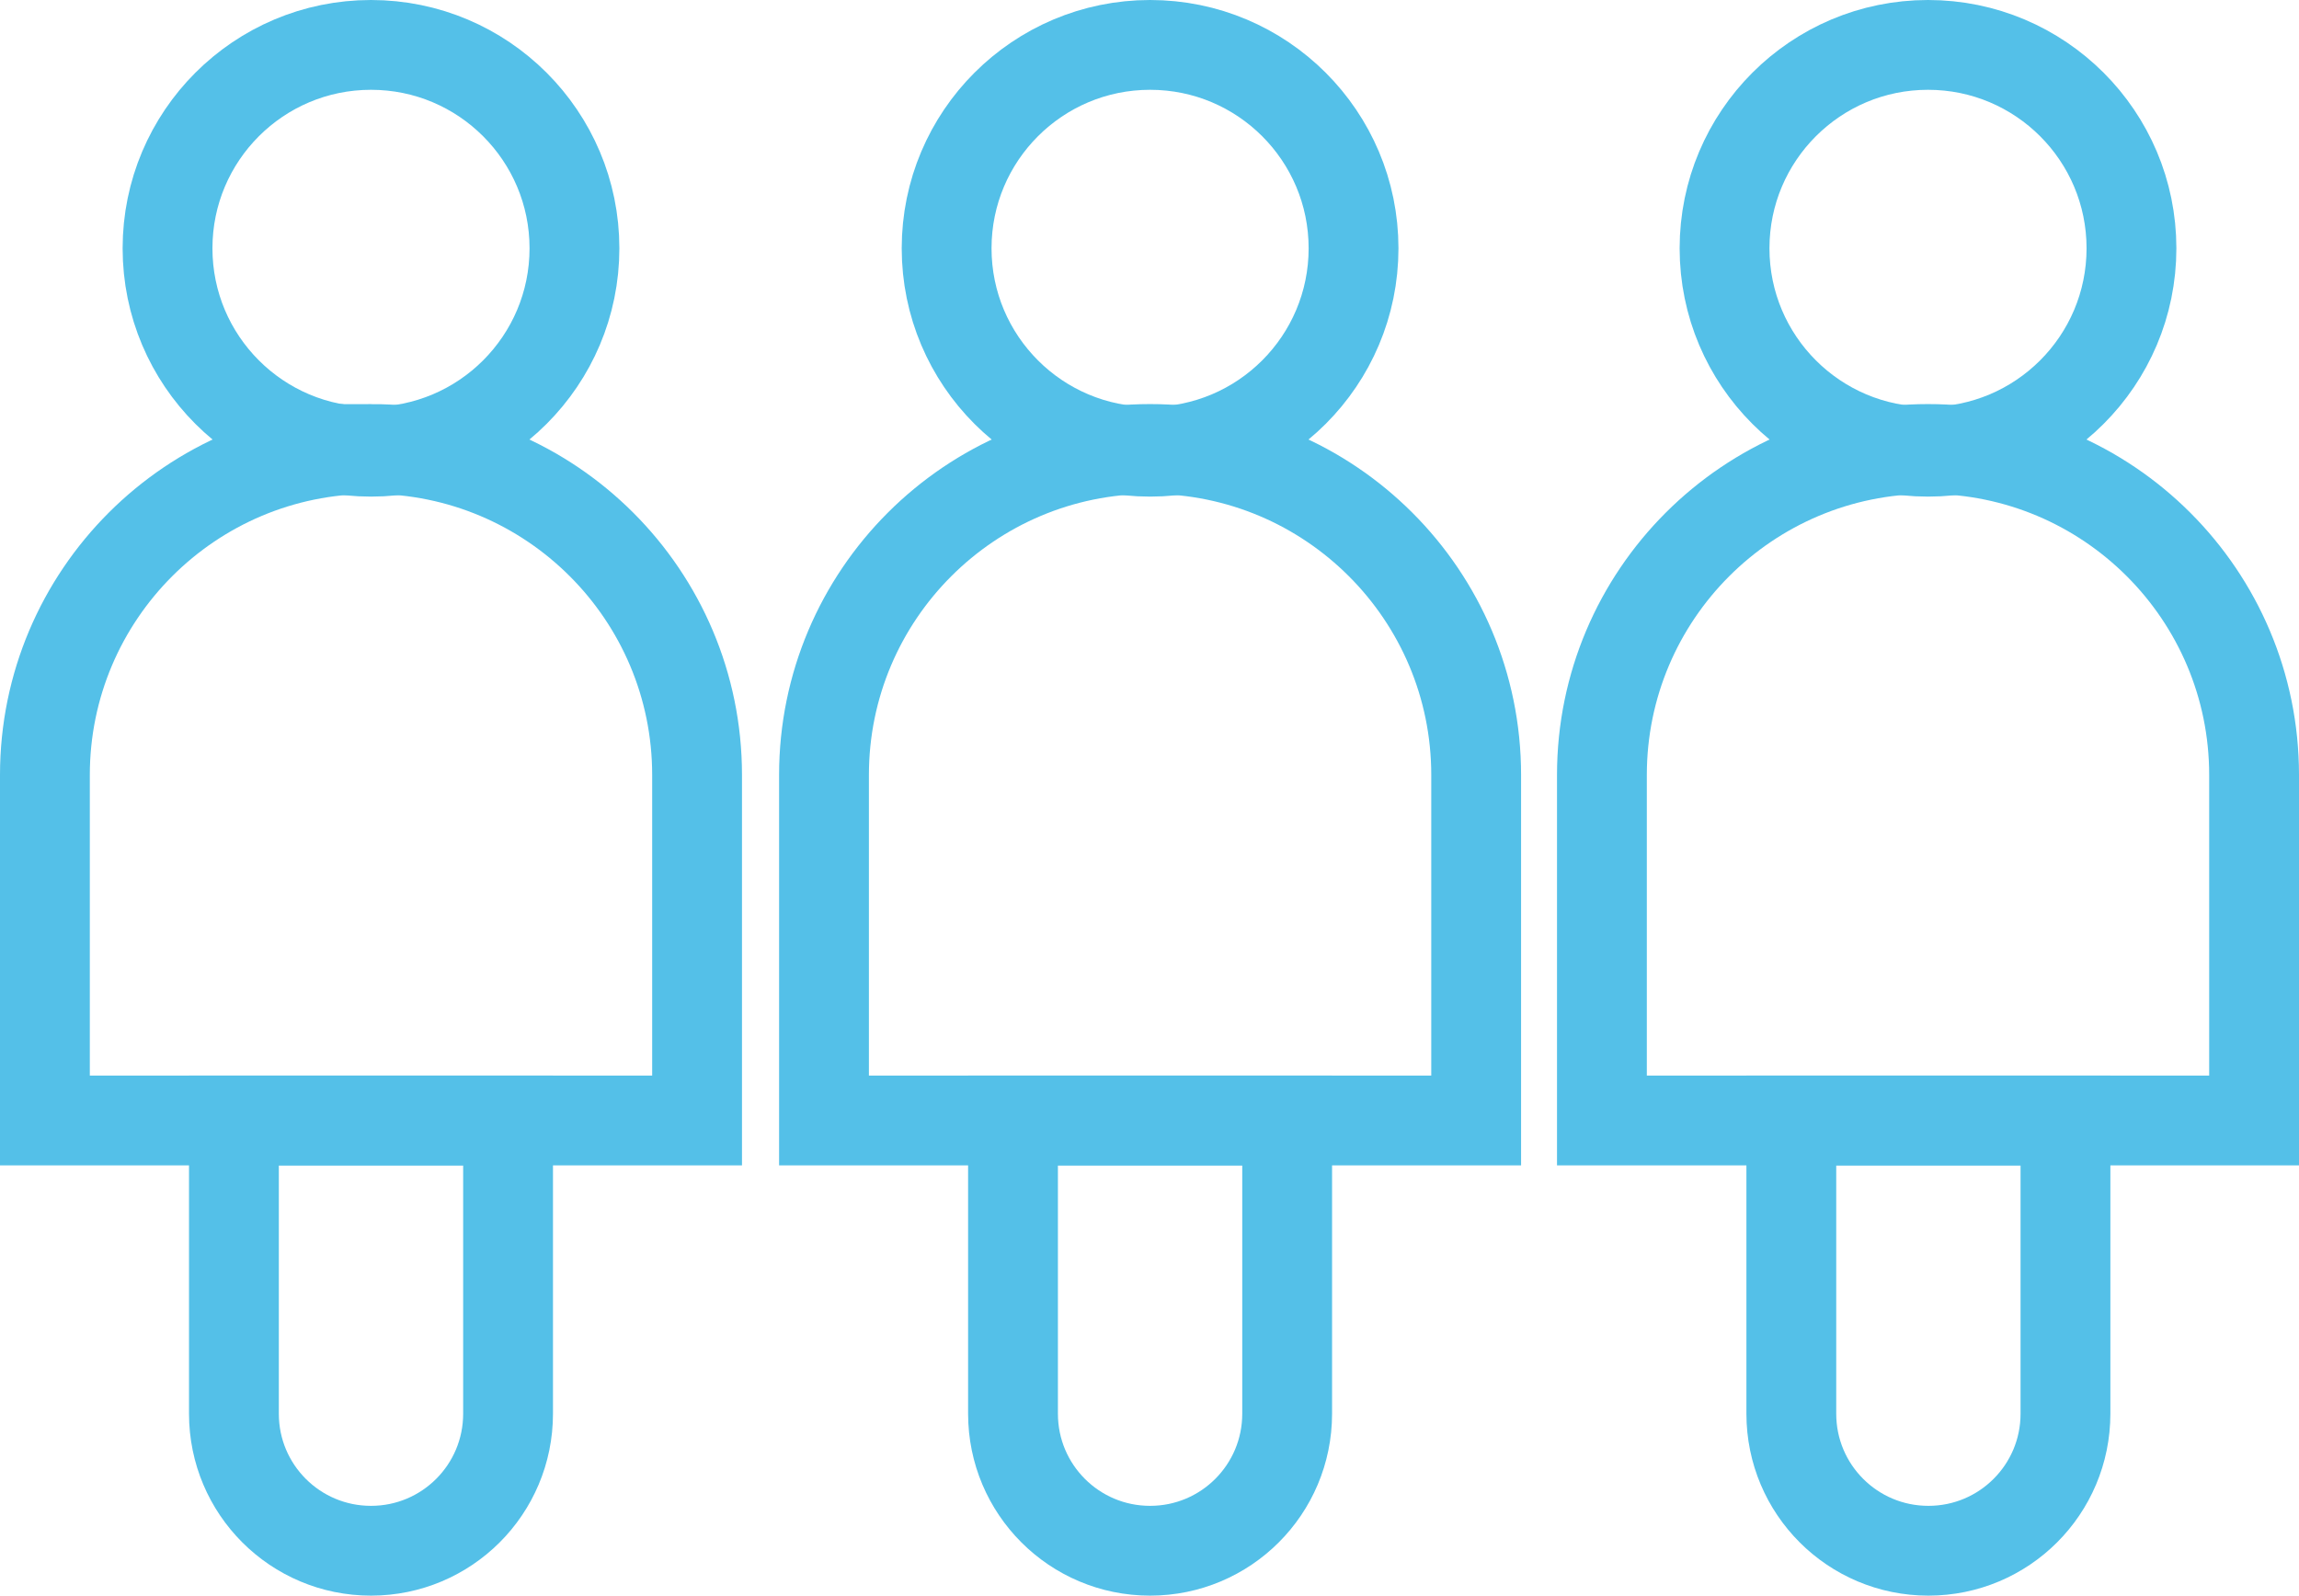 <?xml version="1.0" encoding="UTF-8"?>
<svg id="Capa_1" data-name="Capa 1" xmlns="http://www.w3.org/2000/svg" viewBox="0 0 58.87 40.87">
  <circle cx="9.5" cy="6.36" r="5.21" style="fill: none; stroke: #54c0e8; stroke-miterlimit: 10; stroke-width: 2.3px;"/>
  <path d="M9.5,11.5h0c4.61,0,8.35,3.74,8.35,8.35v8.85H1.15v-8.85c0-4.61,3.74-8.35,8.35-8.35Z" style="fill: none; stroke: #54c0e8; stroke-miterlimit: 10; stroke-width: 2.3px;"/>
  <path d="M5.99,28.7h7.02v7.51c0,1.94-1.57,3.51-3.51,3.51h0c-1.94,0-3.51-1.57-3.51-3.51v-7.51h0Z" style="fill: none; stroke: #54c0e8; stroke-miterlimit: 10; stroke-width: 2.3px;"/>
  <circle cx="29.45" cy="6.36" r="5.21" style="fill: none; stroke: #54c0e8; stroke-miterlimit: 10; stroke-width: 2.3px;"/>
  <path d="M29.45,11.5h0c4.61,0,8.35,3.74,8.35,8.35v8.85h-16.7v-8.85c0-4.61,3.74-8.35,8.35-8.35Z" style="fill: none; stroke: #54c0e8; stroke-miterlimit: 10; stroke-width: 2.3px;"/>
  <path d="M25.94,28.7h7.02v7.51c0,1.94-1.57,3.51-3.51,3.51h0c-1.94,0-3.51-1.57-3.51-3.51v-7.51h0Z" style="fill: none; stroke: #54c0e8; stroke-miterlimit: 10; stroke-width: 2.3px;"/>
  <circle cx="49.37" cy="6.36" r="5.21" style="fill: none; stroke: #54c0e8; stroke-miterlimit: 10; stroke-width: 2.3px;"/>
  <path d="M49.37,11.5h0c4.61,0,8.35,3.74,8.35,8.35v8.85h-16.7v-8.85c0-4.61,3.74-8.35,8.35-8.35Z" style="fill: none; stroke: #54c0e8; stroke-miterlimit: 10; stroke-width: 2.3px;"/>
  <path d="M45.87,28.7h7.02v7.51c0,1.94-1.57,3.51-3.51,3.51h0c-1.94,0-3.51-1.57-3.51-3.51v-7.51h0Z" style="fill: none; stroke: #54c0e8; stroke-miterlimit: 10; stroke-width: 2.3px;"/>
</svg>